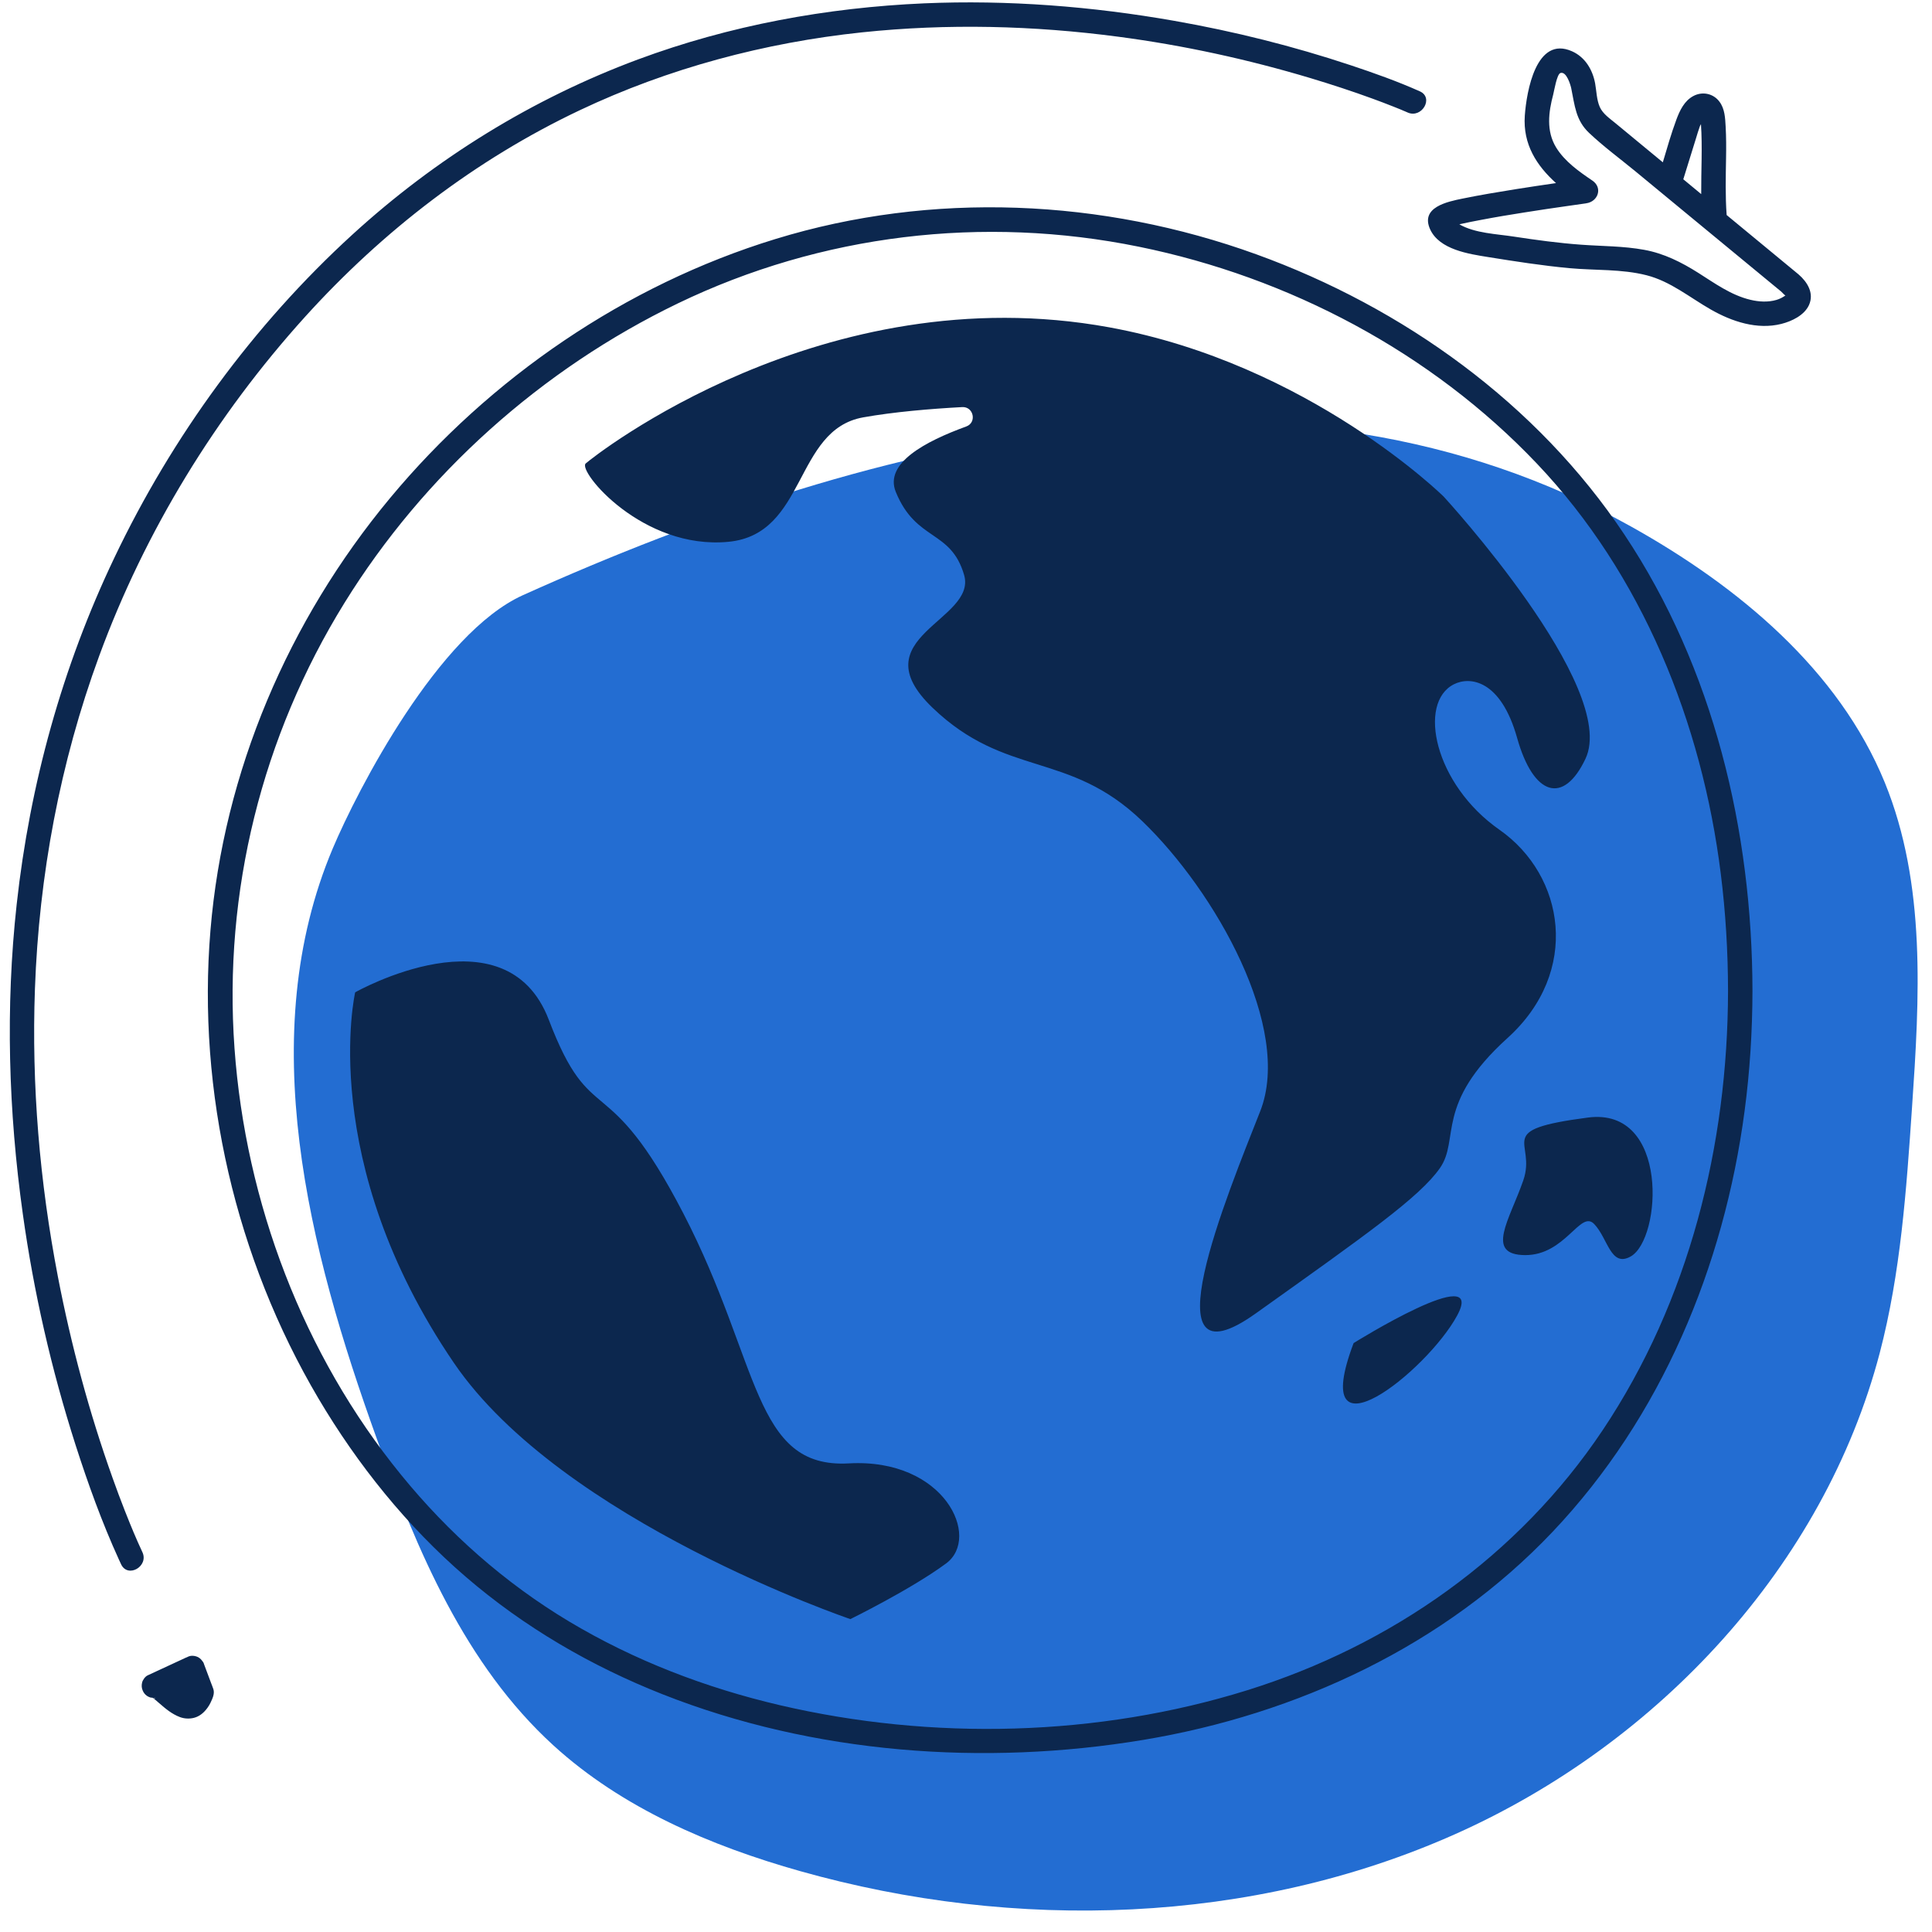 <svg xmlns="http://www.w3.org/2000/svg" xmlns:xlink="http://www.w3.org/1999/xlink" width="500" zoomAndPan="magnify" viewBox="0 0 375 375" height="500" preserveAspectRatio="xMidYMid meet" version="1.0"><path fill="#236dd2" d="M 371.121 214.973 C 370.031 230.961 368.922 247.078 364.859 262.594 C 354.039 303.844 321.949 338.387 282.488 355.988 C 243.027 373.594 197.035 374.953 155.359 363.199 C 137.898 358.281 120.738 350.93 107.418 338.781 C 90.258 323.125 80.977 300.98 73.145 279.281 C 59.797 242.32 49.297 200.895 64.59 164.676 C 69.398 153.289 85.102 122.906 101.504 115.52 C 170.762 84.316 250.285 65.211 316.539 102.172 C 337.418 113.812 356.887 130.008 365.84 151.898 C 373.891 171.652 372.578 193.73 371.121 214.973 Z M 371.121 214.973 " fill-opacity="1" fill-rule="nonzero"/><path fill="#0c274e" d="M 243.848 49.363 C 214.004 38.559 180.902 37.059 150.473 46.406 C 121.387 55.324 95.098 73.34 75.691 96.699 C 55.969 120.441 43.41 149.762 40.848 180.59 C 38.238 211.969 45.785 244.312 61.789 271.406 C 69.414 284.309 79.012 296.25 90.387 306.043 C 101.727 315.816 114.742 323.391 128.66 328.879 C 157.922 340.426 191.023 342.848 221.945 337.707 C 251.773 332.738 280.414 319.438 301.371 297.312 C 322.457 275.059 334.617 245.844 338.621 215.668 C 339.648 207.934 340.137 200.137 340.152 192.324 C 340.105 161.324 332.625 129.738 315.273 103.723 C 298.367 78.336 272.367 59.691 243.848 49.363 Z M 335.41 192.324 C 335.359 222.297 327.863 252.488 311.082 277.59 C 294.715 302.055 270.09 319.344 242.094 328.074 C 213.055 337.121 180.934 337.879 151.34 330.969 C 136.996 327.613 123.109 322.301 110.457 314.727 C 97.945 307.227 87.031 297.547 77.844 286.254 C 58.832 262.91 47.668 233.398 45.516 203.457 C 43.332 173.105 50.844 142.914 66.852 117.039 C 82.305 92.051 105.125 71.648 131.586 58.883 C 159.406 45.473 190.832 41.723 221.074 47.891 C 250.176 53.82 277.789 68.371 298.305 89.977 C 318.785 111.535 330.348 140.32 334 169.582 C 334.949 177.125 335.395 184.715 335.41 192.324 Z M 280.227 96.398 C 280.227 96.398 314.262 133.426 307.746 147.266 C 303.492 156.277 297.641 154.508 294.477 143.246 C 291.312 131.969 285.352 131.242 282.219 132.809 C 275.102 136.367 278.391 152.215 291.043 161.055 C 303.715 169.914 306.859 188.59 292.609 201.48 C 278.359 214.371 283.422 221.125 279.469 226.754 C 275.512 232.387 265.215 239.629 243.754 254.926 C 222.293 270.219 238.281 231.785 244.609 215.684 C 250.934 199.582 235.91 173.012 221.66 159.332 C 207.41 145.652 195.246 151.043 180.996 137.363 C 166.746 123.684 189.695 120.457 187.133 111.598 C 184.555 102.742 177.832 105.16 173.879 95.496 C 171.586 89.914 179.605 85.676 187.543 82.781 C 189.648 82.023 188.984 78.891 186.754 79.016 C 180.602 79.348 173.469 79.949 167.535 81.012 C 154.078 83.43 156.625 103.676 141.426 105.16 C 124.691 106.789 112.07 91.402 113.684 89.961 C 115.312 88.523 159.707 53.363 215.316 63.535 C 254.113 70.633 280.227 96.398 280.227 96.398 Z M 183.637 303.465 C 176.805 308.508 165.055 314.266 165.055 314.266 C 165.055 314.266 109.113 295.301 88.125 264.57 C 61.395 225.41 68.938 192.609 68.938 192.609 C 68.938 192.609 98.168 176.066 106.52 197.938 C 114.867 219.812 117.684 206.621 132.66 235.566 C 147.641 264.523 146.137 285.086 164.754 284.043 C 183.367 282.996 190.469 298.418 183.637 303.465 Z M 282.836 255.336 C 276.984 266.168 253.672 284.691 262.734 260.695 C 262.719 260.695 288.688 244.516 282.836 255.336 Z M 308.203 216.918 C 324.086 214.832 322.52 240.453 316.539 243.867 C 312.617 246.098 312.113 240.359 309.422 237.574 C 306.734 234.789 303.871 243.648 296.027 243.617 C 288.18 243.566 293.004 236.801 295.664 229.129 C 298.336 221.441 289.574 219.355 308.203 216.918 Z M 23.516 303.652 C 23.355 303.336 23.215 303.004 23.07 302.688 C 19.781 295.477 17.078 287.98 14.656 280.434 C 9.977 265.82 6.543 250.797 4.426 235.613 C 1.641 215.715 1.039 195.52 3.238 175.527 C 5.801 152.215 12.078 129.453 22.188 108.277 C 33.367 84.789 49.184 63.09 68.402 45.535 C 84.551 30.777 103.34 19.152 123.852 11.531 C 141.613 4.934 160.465 1.473 179.383 0.648 C 195.641 -0.047 211.949 1.234 227.969 4.051 C 239.562 6.09 251.016 8.953 262.18 12.668 C 266.703 14.172 271.242 15.785 275.594 17.73 C 278.375 18.98 275.957 23.074 273.203 21.828 C 272.934 21.699 272.668 21.59 272.398 21.477 C 273.188 21.828 272.27 21.43 271.875 21.258 C 271.402 21.066 270.926 20.879 270.453 20.688 C 269.105 20.148 267.762 19.645 266.418 19.152 C 262.449 17.699 258.43 16.387 254.383 15.168 C 242.203 11.516 229.711 8.793 217.105 7.133 C 200.625 4.949 183.875 4.539 167.332 6.277 C 148.43 8.273 129.75 13.238 112.559 21.383 C 92.25 31 74.285 44.84 59.227 61.477 C 41.91 80.629 28.133 103.105 19.246 127.336 C 11.652 148.039 7.57 169.898 6.781 191.93 C 6.102 210.656 7.699 229.43 11.242 247.824 C 13.805 261.094 17.316 274.188 21.871 286.922 C 22.613 289.023 23.402 291.109 24.211 293.184 C 24.543 294.039 24.875 294.875 25.223 295.715 C 25.383 296.109 25.539 296.504 25.715 296.898 C 25.777 297.059 25.84 297.215 25.902 297.359 C 25.902 297.375 25.902 297.375 25.918 297.391 C 26.473 298.688 27.027 299.984 27.629 301.25 C 28.941 304 24.844 306.391 23.516 303.652 Z M 29.605 329.527 C 29.59 329.527 29.574 329.527 29.555 329.512 C 29.574 329.512 29.59 329.512 29.605 329.527 Z M 40.961 326.648 C 40.516 325.48 40.09 324.309 39.648 323.141 C 39.648 323.125 39.633 323.125 39.633 323.105 C 39.586 322.918 39.504 322.727 39.41 322.57 C 39.379 322.523 39.348 322.508 39.316 322.477 C 39.125 322.176 38.887 321.922 38.555 321.715 C 38.051 321.414 37.289 321.289 36.723 321.477 C 36.562 321.527 36.406 321.605 36.262 321.684 C 36.23 321.699 36.184 321.699 36.152 321.715 C 33.652 322.871 31.168 324.023 28.672 325.18 C 28.18 325.402 27.691 326.082 27.578 326.602 C 27.453 327.141 27.484 327.648 27.707 328.152 C 28.07 329.008 28.812 329.48 29.652 329.574 C 29.746 329.641 29.84 329.688 29.922 329.75 C 29.938 329.766 29.969 329.781 30 329.812 C 30.047 329.844 30.078 329.875 30.094 329.891 C 30.348 330.113 30.617 330.336 30.871 330.559 C 32.102 331.633 33.352 332.691 34.902 333.277 C 35.773 333.609 36.738 333.656 37.637 333.434 C 38.762 333.152 39.617 332.391 40.281 331.473 C 40.5 331.172 40.691 330.855 40.848 330.523 C 41.23 329.719 41.703 328.77 41.418 327.867 C 41.277 327.426 41.102 327.047 40.961 326.648 Z M 29.637 329.543 C 29.207 329.449 29.305 329.355 29.574 329.512 C 29.59 329.512 29.59 329.527 29.605 329.527 C 29.637 329.543 29.668 329.543 29.715 329.559 C 29.906 329.574 30.094 329.559 30.285 329.527 C 30.094 329.559 29.891 329.594 30.031 329.594 C 30.254 329.594 30.141 329.703 29.73 329.574 C 29.715 329.574 29.715 329.574 29.699 329.574 C 29.668 329.559 29.652 329.559 29.621 329.543 C 29.621 329.527 29.621 329.527 29.637 329.543 Z M 29.699 329.559 C 29.699 329.559 29.699 329.543 29.699 329.559 C 29.746 329.574 29.793 329.594 29.809 329.594 C 29.762 329.594 29.746 329.574 29.715 329.574 C 29.715 329.559 29.699 329.559 29.699 329.559 Z M 349.09 53.254 C 344.441 49.41 339.789 45.566 335.141 41.738 C 334.871 38.055 334.965 34.367 335.027 30.668 C 335.062 28.645 335.062 26.617 334.949 24.594 C 334.855 22.918 334.793 21.129 333.746 19.738 C 332.562 18.141 330.441 17.699 328.688 18.633 C 326.93 19.566 326.047 21.43 325.383 23.219 C 324.383 25.922 323.578 28.723 322.754 31.504 C 319.703 28.977 316.637 26.461 313.582 23.93 C 312.492 23.027 311.113 22.109 310.516 20.766 C 309.898 19.359 309.883 17.684 309.613 16.18 C 309.121 13.539 307.684 11.102 305.152 9.965 C 298.145 6.816 296.297 17.824 295.965 22.426 C 295.566 28.027 298.273 32.152 302.02 35.539 C 299.395 35.918 296.785 36.312 294.16 36.727 C 290.727 37.277 287.297 37.848 283.895 38.543 C 280.953 39.145 275.641 40.219 277.586 44.508 C 279.387 48.461 285.113 49.297 288.863 49.898 C 294.098 50.738 299.348 51.559 304.645 52.051 C 309.598 52.508 314.754 52.191 319.594 53.426 C 324.258 54.613 327.977 57.746 332.086 60.086 C 336.152 62.41 341.07 64.055 345.77 62.867 C 347.809 62.348 350.211 61.207 351.129 59.199 C 352.156 56.906 350.812 54.738 349.09 53.254 Z M 329.191 26.855 C 329.43 26.066 329.668 25.258 329.953 24.484 C 329.984 24.402 330.062 24.262 330.156 24.09 C 330.457 28.613 330.172 33.152 330.203 37.676 C 329.051 36.711 327.879 35.762 326.727 34.797 C 327.547 32.152 328.371 29.496 329.191 26.855 Z M 344.789 58.219 C 343.145 58.695 341.387 58.582 339.742 58.188 C 335.977 57.285 332.848 54.992 329.621 52.953 C 326.363 50.895 322.977 49.188 319.148 48.492 C 315.117 47.75 311.004 47.797 306.906 47.496 C 302.543 47.18 298.211 46.594 293.875 45.93 C 290.539 45.406 286.301 45.297 283.262 43.543 C 283.324 43.527 283.391 43.496 283.438 43.496 C 284.766 43.195 286.094 42.941 287.422 42.688 C 290.238 42.148 293.07 41.676 295.898 41.234 C 298.715 40.789 301.531 40.363 304.344 39.969 C 305.309 39.824 306.293 39.699 307.254 39.555 C 307.352 39.539 307.621 39.508 307.793 39.477 C 307.824 39.477 307.84 39.477 307.871 39.461 C 307.953 39.445 307.984 39.445 307.871 39.461 C 310.164 39.16 311.148 36.457 309.074 35.047 C 306.465 33.277 303.715 31.348 302.035 28.613 C 300.09 25.402 300.566 21.777 301.484 18.316 C 301.656 17.668 302.18 14.41 302.875 14.172 C 304.062 13.777 304.852 16.527 304.977 17.145 C 305.66 20.449 305.832 23.344 308.457 25.812 C 311.273 28.469 314.453 30.809 317.441 33.262 C 320.559 35.824 323.656 38.387 326.773 40.965 C 333.098 46.184 339.41 51.387 345.738 56.605 C 345.816 56.668 346.387 57.301 346.543 57.348 C 346.543 57.348 346.543 57.348 346.559 57.348 C 346.004 57.73 345.438 58.031 344.789 58.219 Z M 346.75 57.43 C 346.984 57.523 346.812 57.523 346.75 57.43 Z M 346.75 57.43 " fill-opacity="1" fill-rule="nonzero"/></svg>